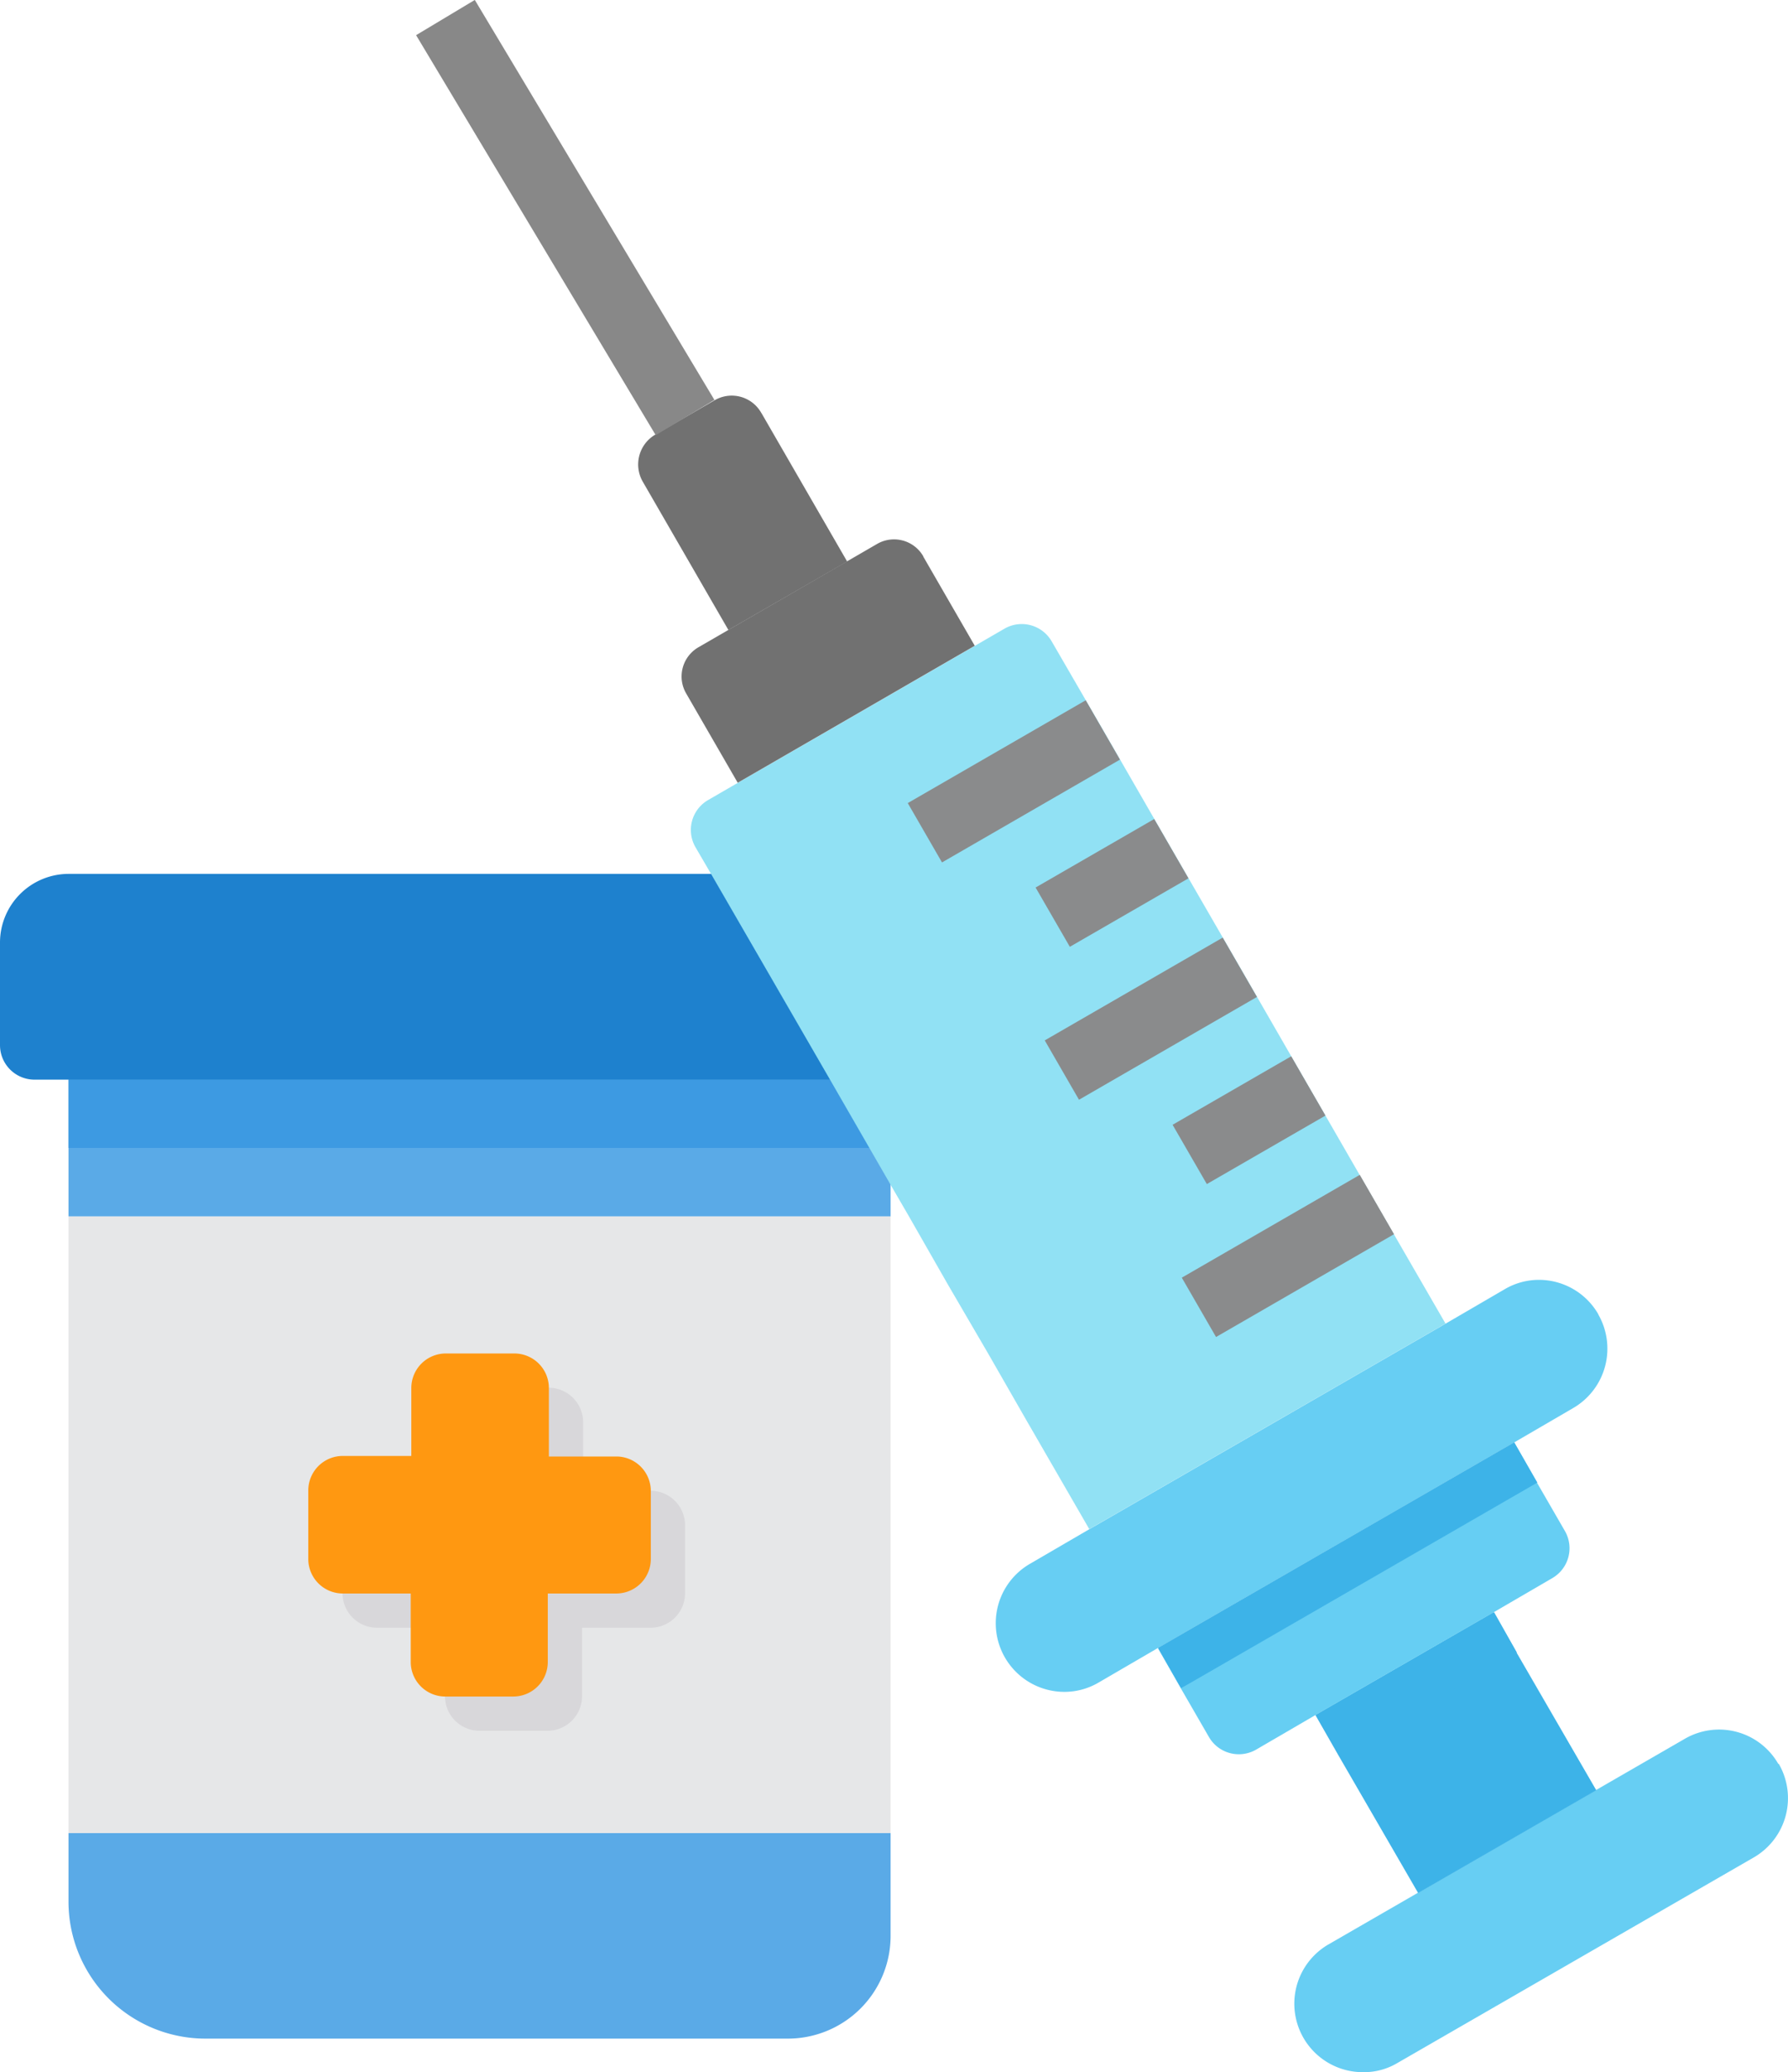 <svg xmlns="http://www.w3.org/2000/svg" width="31.064" height="36"><path data-name="Path 47329" d="M1.19 18.753h14.283v2.38H1.19z" fill="#5aaae7"/><path data-name="Path 47330" d="M1.19 18.753h14.283v1.19H1.19z" fill="#3d9ae2"/><path data-name="Path 47331" d="M16.663 16.372v1.785a.6.6 0 01-.6.6H.6a.6.6 0 01-.6-.6v-1.785a1.194 1.194 0 011.19-1.19h14.283a1.194 1.194 0 011.19 1.19z" fill="#1e81ce"/><path data-name="Path 47332" d="M30.904 30.644a1.19 1.19 0 01-.434 1.625l-6.189 3.57a1.134 1.134 0 01-.6.161 1.19 1.19 0 01-.6-2.22l1.547-.893 3.095-1.785 1.547-.893a1.186 1.186 0 011.625.434z" fill="#67cef3"/><path data-name="Path 47334" d="M27.768 22.836a1.194 1.194 0 01-.434 1.625l-1.03.6-6.189 3.571-1.03.6a1.171 1.171 0 01-.589.161 1.193 1.193 0 01-.6-2.226l1.03-.6 6.189-3.571 1.03-.6a1.171 1.171 0 01.589-.161 1.19 1.19 0 011.036.6z" fill="#67cef3"/><path data-name="Path 47335" d="M27.733 31.102l-3.095 1.785-1.385-2.392-.4-.7 3.095-1.785.4.7z" fill="#3db3e8"/><path data-name="Path 47336" d="M26.353 28.709l-2.9 1.678-.19.107-.4-.7 3.095-1.785z" fill="#3db3e8"/><path data-name="Path 47337" d="M26.977 27.412l-1.03.6-3.095 1.785-1.03.6a.6.6 0 01-.815-.214l-.488-.845-.4-.7 6.189-3.571.4.7.488.845a.6.6 0 01-.219.8z" fill="#66cef3"/><path data-name="Path 47338" d="M22.734 18.872l1.19 2.064 1.19 2.059-6.189 3.571-1.083-1.875-.672-1.172-.7-1.2-.676-1.183-.321-.553-1.053-1.827-2.065-3.571-.274-.47a.6.6 0 01.22-.815l.518-.3 4.118-2.38.518-.3a.6.6 0 01.815.22l.893 1.541 1.19 2.065 1.19 2.059z" fill="#91e1f4"/><path data-name="Path 47339" d="M16.042 9.672l.893 1.547-4.118 2.38-.893-1.547a.586.586 0 01.214-.809l.518-.3 2.059-1.19.518-.3a.586.586 0 01.809.214z" fill="#717171"/><path data-name="Path 47340" d="M15.473 31.846v1.785a1.785 1.785 0 01-1.783 1.786H3.57a2.38 2.38 0 01-2.38-2.381v-1.19z" fill="#5aaae7"/><path data-name="Path 47341" d="M1.19 21.134h14.283v10.712H1.19z" fill="#e6e7e8"/><path data-name="Path 47342" d="M13.23 7.178l1.488 2.577-2.063 1.19-1.488-2.577a.6.6 0 01.214-.815l.518-.3.518-.3a.589.589 0 01.809.22z" fill="#717171"/><path data-name="Path 47343" d="M11.902 26.489v1.19a.6.6 0 01-.6.6h-1.19v1.19a.6.6 0 01-.6.6H8.331a.6.6 0 01-.6-.6v-1.19h-1.18a.6.6 0 01-.6-.6v-1.19a.6.6 0 01.6-.6h1.19v-1.18a.6.6 0 01.6-.6h1.19a.6.6 0 01.6.6v1.19h1.19a.6.6 0 01.581.59z" fill="#d8d7da"/><path data-name="Path 47344" d="M11.307 25.894v1.19a.6.6 0 01-.6.6h-1.19v1.19a.6.6 0 01-.6.6H7.736a.6.6 0 01-.6-.6v-1.19h-1.18a.6.6 0 01-.6-.6v-1.19a.6.6 0 01.6-.6h1.19v-1.18a.6.6 0 01.6-.6h1.19a.6.6 0 01.6.6v1.19h1.19a.6.6 0 01.581.59z" fill="#ff9811"/><path data-name="Path 47345" d="M26.709 25.757l-6 3.464-.19.107-.4-.7 6.189-3.571z" fill="#3db3e8"/><path data-name="Path 47346" d="M7.229.611l1.02-.612 4.163 6.949-1.02.612z" fill="#888"/><g data-name="Group 19748" fill="#8a8b8c"><path data-name="Path 47347" d="M18.151 18.075l3.092-1.786.595 1.031-3.092 1.786z"/><path data-name="Path 47348" d="M15.771 13.952l3.092-1.786.595 1.031-3.092 1.786z"/><path data-name="Path 47349" d="M17.992 15.419l2.061-1.19.595 1.03-2.061 1.19z"/><path data-name="Path 47350" d="M20.532 22.197l3.092-1.786.595 1.031-3.092 1.786z"/><path data-name="Path 47351" d="M20.372 19.541l2.061-1.19.595 1.03-2.061 1.19z"/></g></svg>